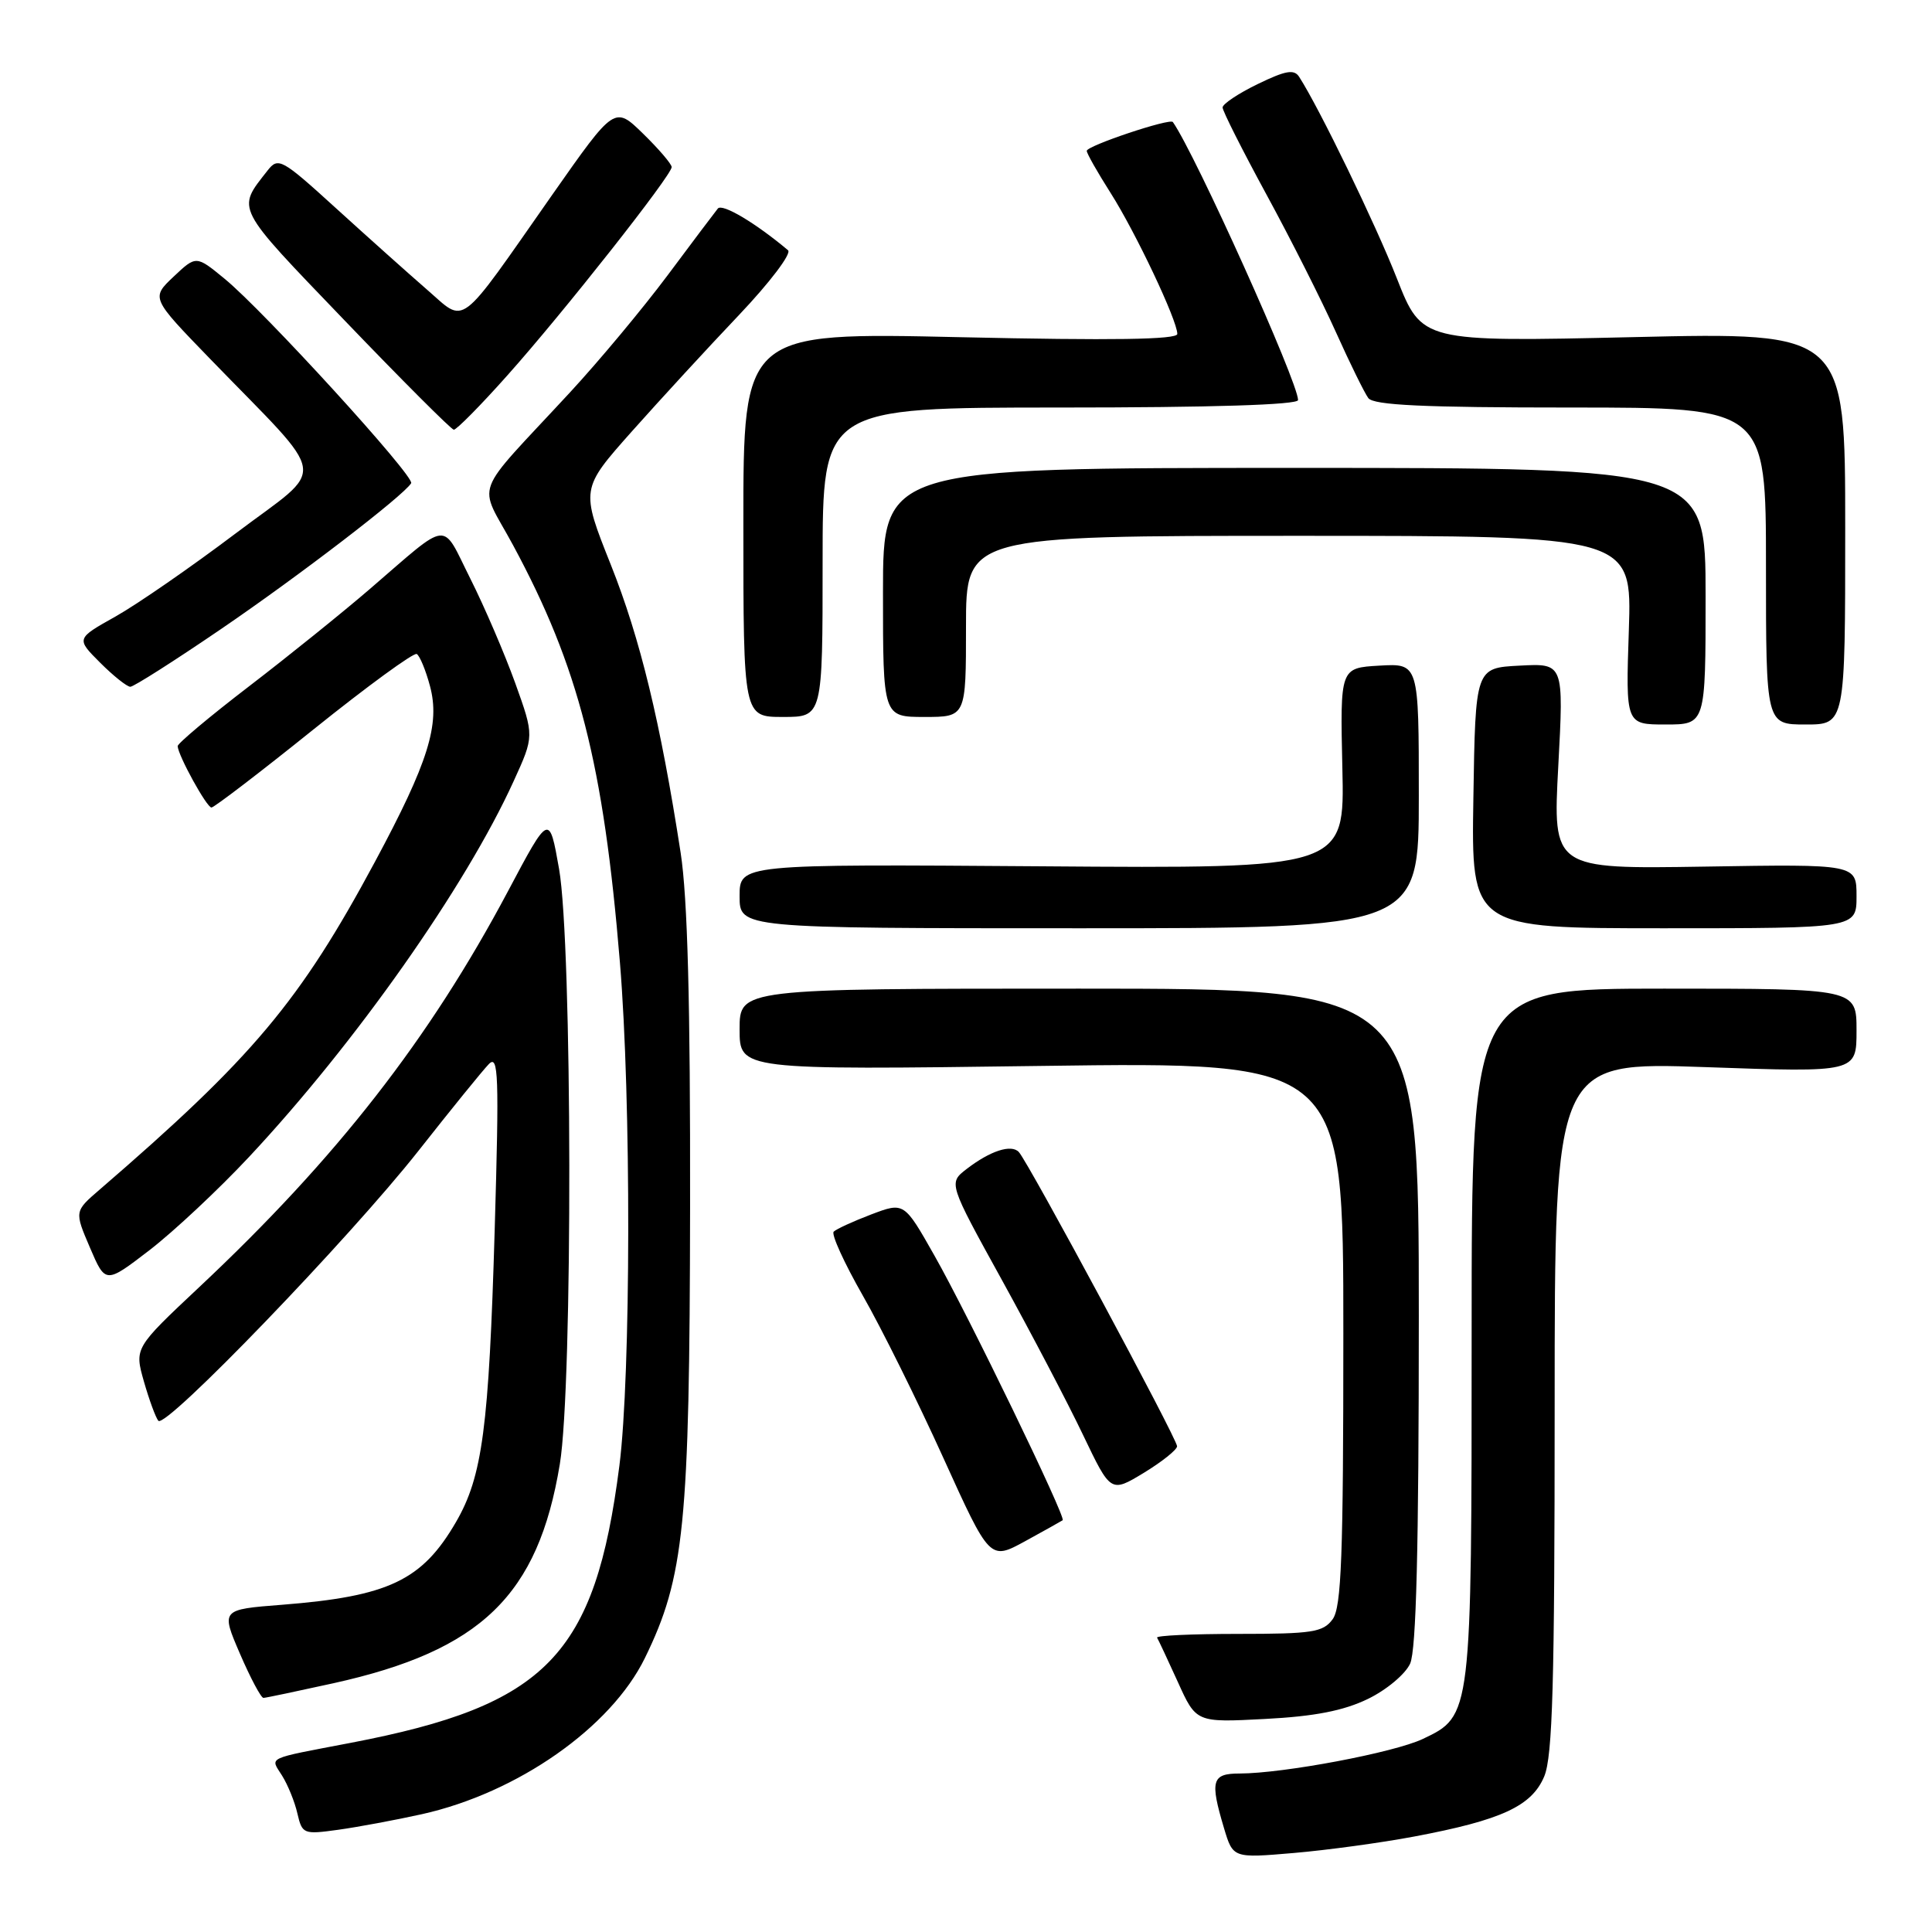 <?xml version="1.0" encoding="UTF-8" standalone="no"?>
<!DOCTYPE svg PUBLIC "-//W3C//DTD SVG 1.1//EN" "http://www.w3.org/Graphics/SVG/1.1/DTD/svg11.dtd" >
<svg xmlns="http://www.w3.org/2000/svg" xmlns:xlink="http://www.w3.org/1999/xlink" version="1.1" viewBox="0 0 256 256">
 <g >
 <path fill="currentColor"
d=" M 187.39 243.35 C 198.97 241.17 202.97 239.32 204.62 235.38 C 205.73 232.72 206.00 223.03 206.00 186.38 C 206.00 140.70 206.00 140.70 226.00 141.40 C 246.00 142.11 246.00 142.11 246.00 136.55 C 246.00 131.00 246.00 131.00 220.50 131.00 C 195.00 131.00 195.00 131.00 195.00 176.53 C 195.00 227.43 195.01 227.34 188.53 230.42 C 184.72 232.23 170.06 234.99 164.25 235.00 C 160.57 235.00 160.30 235.93 162.19 242.25 C 163.38 246.22 163.38 246.22 171.44 245.53 C 175.87 245.15 183.05 244.17 187.39 243.35 Z  M 55.90 240.39 C 68.59 237.56 80.94 228.91 85.45 219.70 C 90.69 208.98 91.38 202.06 91.44 160.00 C 91.48 132.96 91.11 118.97 90.19 113.00 C 87.51 95.68 84.84 84.63 80.94 74.84 C 76.94 64.80 76.94 64.80 83.72 57.17 C 87.45 52.98 93.84 46.03 97.92 41.74 C 102.01 37.43 104.92 33.59 104.42 33.16 C 100.13 29.55 95.71 26.92 95.12 27.63 C 94.73 28.11 91.73 32.09 88.46 36.48 C 85.18 40.87 79.37 47.84 75.54 51.98 C 62.34 66.25 63.33 63.60 67.99 72.25 C 76.68 88.36 79.97 101.18 82.14 127.50 C 83.65 145.65 83.60 182.23 82.07 194.23 C 78.85 219.36 72.45 225.96 46.50 230.93 C 35.06 233.12 35.81 232.77 37.37 235.27 C 38.14 236.50 39.06 238.76 39.41 240.31 C 40.04 243.02 40.23 243.09 44.78 242.46 C 47.38 242.10 52.38 241.17 55.90 240.39 Z  M 181.23 225.13 C 183.70 223.94 186.21 221.84 186.85 220.44 C 187.66 218.65 188.00 205.15 188.00 174.45 C 188.00 131.00 188.00 131.00 143.00 131.00 C 98.00 131.00 98.00 131.00 98.00 136.39 C 98.00 141.78 98.00 141.78 138.00 141.24 C 178.00 140.70 178.00 140.70 178.00 176.66 C 178.00 206.18 177.75 212.97 176.58 214.56 C 175.32 216.28 173.89 216.50 164.08 216.50 C 157.98 216.50 153.14 216.72 153.32 217.00 C 153.49 217.28 154.73 219.92 156.07 222.87 C 158.50 228.25 158.50 228.25 167.63 227.77 C 174.20 227.43 178.02 226.68 181.23 225.13 Z  M 44.17 223.04 C 63.75 218.71 71.31 211.40 74.18 194.00 C 75.91 183.58 75.83 125.11 74.08 115.14 C 72.78 107.78 72.78 107.78 67.31 118.09 C 56.90 137.69 44.59 153.48 26.39 170.56 C 17.81 178.62 17.81 178.62 19.07 183.06 C 19.77 185.50 20.63 187.84 20.98 188.26 C 21.93 189.39 46.30 164.09 55.44 152.50 C 59.77 147.00 63.97 141.82 64.77 141.00 C 66.05 139.68 66.15 142.39 65.55 162.94 C 64.78 189.20 63.93 195.63 60.42 201.68 C 55.93 209.42 51.49 211.53 37.38 212.64 C 29.27 213.27 29.27 213.27 31.80 219.14 C 33.19 222.36 34.59 224.99 34.91 224.98 C 35.24 224.97 39.40 224.09 44.17 223.04 Z  M 140.81 201.44 C 141.29 201.09 128.31 174.29 123.83 166.39 C 119.80 159.27 119.80 159.27 115.44 160.92 C 113.05 161.83 110.81 162.86 110.47 163.20 C 110.12 163.54 111.86 167.35 114.32 171.66 C 116.79 175.97 121.58 185.64 124.98 193.14 C 131.16 206.77 131.16 206.77 135.83 204.22 C 138.40 202.81 140.64 201.56 140.81 201.44 Z  M 155.97 191.64 C 156.00 190.70 136.27 154.01 135.00 152.65 C 134.00 151.58 131.21 152.49 128.08 154.90 C 125.67 156.76 125.67 156.76 132.77 169.63 C 136.67 176.71 141.51 185.94 143.52 190.16 C 147.18 197.81 147.18 197.81 151.56 195.16 C 153.97 193.69 155.95 192.11 155.97 191.64 Z  M 32.99 153.31 C 47.08 138.25 61.70 117.49 68.06 103.51 C 70.79 97.53 70.79 97.53 68.27 90.51 C 66.88 86.66 64.21 80.43 62.32 76.67 C 58.43 68.91 59.78 68.77 49.00 78.05 C 45.42 81.13 38.23 86.93 33.00 90.94 C 27.77 94.95 23.52 98.52 23.54 98.87 C 23.62 100.15 27.39 107.00 28.02 107.00 C 28.37 107.00 34.48 102.33 41.58 96.62 C 48.69 90.91 54.83 86.43 55.22 86.66 C 55.62 86.89 56.41 88.80 56.97 90.89 C 58.34 95.97 56.76 101.01 49.70 114.16 C 39.73 132.72 33.52 140.11 13.18 157.65 C 9.86 160.51 9.86 160.51 11.92 165.32 C 13.98 170.13 13.98 170.13 19.84 165.63 C 23.05 163.15 28.97 157.61 32.99 153.31 Z  M 188.00 105.45 C 188.00 87.90 188.00 87.90 182.78 88.20 C 177.57 88.50 177.57 88.50 177.87 101.79 C 178.18 115.09 178.18 115.09 138.09 114.79 C 98.00 114.50 98.00 114.50 98.00 118.75 C 98.00 123.00 98.00 123.00 143.00 123.00 C 188.00 123.00 188.00 123.00 188.00 105.45 Z  M 246.00 118.75 C 246.00 114.50 246.00 114.50 225.88 114.83 C 205.75 115.15 205.75 115.15 206.48 101.52 C 207.21 87.89 207.21 87.89 201.36 88.20 C 195.50 88.50 195.50 88.50 195.23 105.75 C 194.95 123.00 194.95 123.00 220.48 123.00 C 246.00 123.00 246.00 123.00 246.00 118.75 Z  M 226.00 79.00 C 226.00 62.00 226.00 62.00 171.50 62.00 C 117.00 62.00 117.00 62.00 117.00 78.50 C 117.00 95.00 117.00 95.00 122.50 95.00 C 128.00 95.00 128.00 95.00 128.00 83.00 C 128.00 71.00 128.00 71.00 172.12 71.00 C 216.24 71.00 216.24 71.00 215.83 83.50 C 215.41 96.00 215.41 96.00 220.70 96.00 C 226.00 96.00 226.00 96.00 226.00 79.00 Z  M 244.50 70.01 C 244.50 44.02 244.50 44.02 216.45 44.67 C 188.41 45.31 188.41 45.31 185.10 36.91 C 182.27 29.69 174.83 14.35 172.15 10.19 C 171.48 9.14 170.36 9.34 166.65 11.14 C 164.09 12.38 162.00 13.78 162.00 14.24 C 162.00 14.71 164.62 19.90 167.82 25.79 C 171.03 31.68 175.16 39.88 177.01 44.00 C 178.86 48.12 180.80 52.06 181.31 52.75 C 182.02 53.69 188.59 54.00 208.12 54.00 C 234.00 54.00 234.00 54.00 234.00 75.00 C 234.00 96.00 234.00 96.00 239.25 96.00 C 244.50 96.00 244.50 96.00 244.50 70.01 Z  M 109.00 74.50 C 109.00 54.00 109.00 54.00 140.50 54.00 C 160.54 54.00 172.00 53.64 172.00 53.01 C 172.00 50.63 158.38 20.40 155.41 16.17 C 155.02 15.63 144.00 19.32 144.00 19.99 C 144.00 20.33 145.42 22.83 147.15 25.55 C 150.48 30.79 156.00 42.46 156.00 44.25 C 156.00 45.00 147.37 45.13 127.25 44.68 C 98.49 44.03 98.49 44.03 98.50 69.51 C 98.50 95.00 98.50 95.00 103.75 95.00 C 109.00 95.00 109.00 95.00 109.00 74.50 Z  M 29.29 83.35 C 39.63 76.30 53.45 65.70 54.48 64.03 C 55.01 63.17 34.95 41.18 29.74 36.92 C 25.99 33.84 25.99 33.84 23.00 36.66 C 20.02 39.48 20.02 39.48 27.78 47.49 C 43.86 64.10 43.47 61.44 31.24 70.67 C 25.33 75.13 18.16 80.09 15.29 81.70 C 10.08 84.62 10.08 84.62 13.27 87.81 C 15.03 89.57 16.83 91.00 17.27 91.00 C 17.71 91.00 23.12 87.56 29.29 83.35 Z  M 67.22 49.75 C 74.64 41.44 89.00 23.23 89.00 22.14 C 89.00 21.74 87.30 19.75 85.22 17.72 C 81.44 14.03 81.44 14.03 73.21 25.76 C 60.47 43.95 61.83 42.92 56.56 38.36 C 54.12 36.24 48.71 31.40 44.53 27.60 C 37.30 21.02 36.87 20.79 35.45 22.60 C 31.34 27.86 30.99 27.18 45.69 42.49 C 53.28 50.40 59.78 56.90 60.13 56.94 C 60.47 56.97 63.67 53.74 67.22 49.75 Z "/>
</g>
</svg>